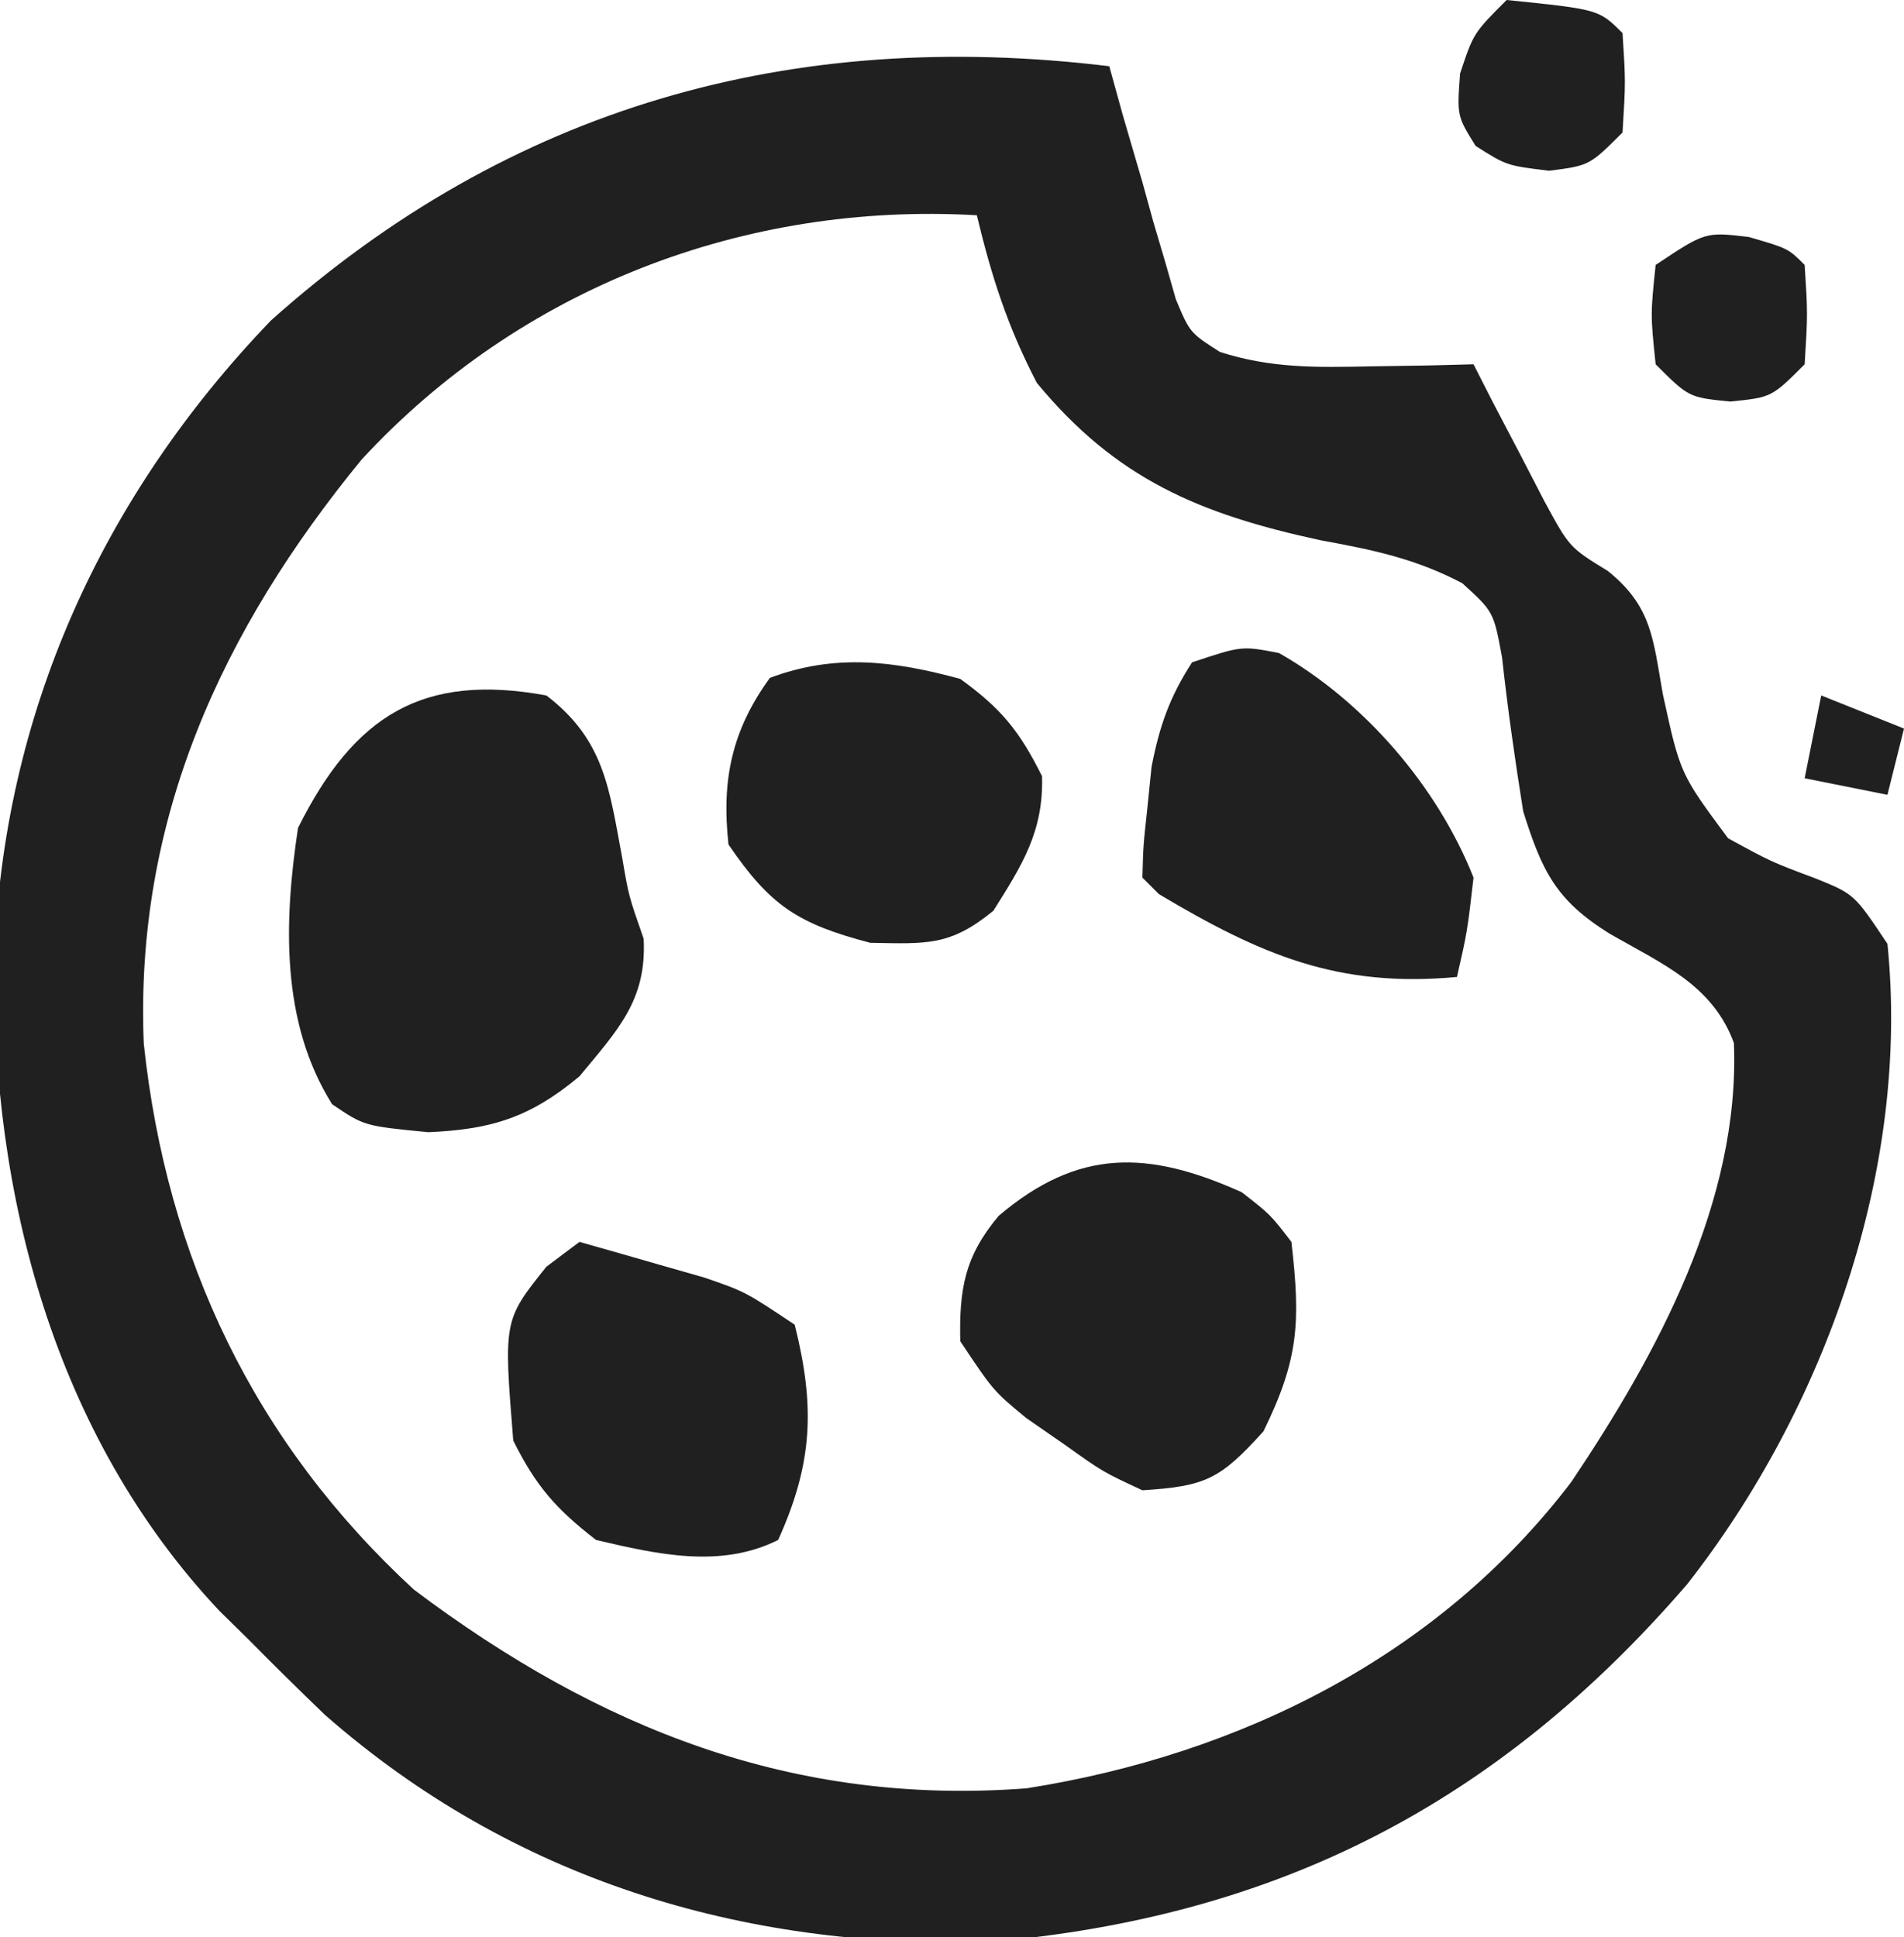 <?xml version="1.0" encoding="UTF-8"?>
<svg version="1.1" xmlns="http://www.w3.org/2000/svg" width="115" height="117">
<path d="M0 0 C0.402 1.454 0.402 1.454 0.812 2.938 C1.208 4.292 1.604 5.646 2 7 C2.218 7.791 2.436 8.583 2.66 9.398 C3.014 10.593 3.014 10.593 3.375 11.812 C3.589 12.561 3.803 13.31 4.023 14.082 C4.871 16.097 4.871 16.097 6.68 17.254 C9.778 18.25 12.503 18.19 15.75 18.125 C16.92 18.107 18.091 18.089 19.297 18.07 C20.635 18.036 20.635 18.036 22 18 C22.387 18.759 22.773 19.519 23.172 20.301 C23.693 21.295 24.213 22.289 24.75 23.312 C25.26 24.299 25.771 25.285 26.297 26.301 C27.794 29.058 27.794 29.058 30.113 30.484 C32.793 32.637 32.841 34.608 33.438 37.938 C34.483 42.73 34.483 42.73 37.375 46.625 C39.967 48.042 39.967 48.042 42.688 49.062 C45 50 45 50 47 53 C48.384 66.606 43.218 81.074 34.895 91.684 C23.486 104.899 10.169 111.786 -7.328 113.285 C-22.237 113.699 -36.092 109.463 -47.375 99.562 C-48.936 98.061 -50.48 96.542 -52 95 C-52.575 94.435 -53.15 93.871 -53.742 93.289 C-63.717 82.694 -67.525 68.139 -67.349 53.929 C-66.829 39.164 -60.875 26.01 -50.633 15.352 C-36.154 2.419 -19.157 -2.328 0 0 Z M-45.156 23.75 C-53.607 34.063 -58.87 45.482 -58.316 59.027 C-56.938 71.98 -51.642 83.116 -42 92 C-30.829 100.404 -19.047 105.07 -5 104 C7.893 101.969 19.906 96.004 27.906 85.496 C33.085 77.783 38.102 68.571 37.727 58.992 C36.436 55.453 33.332 54.185 30.195 52.371 C26.971 50.357 26.137 48.612 25 45 C24.507 41.905 24.064 38.823 23.723 35.707 C23.215 32.946 23.215 32.946 21.324 31.223 C18.485 29.729 15.905 29.201 12.75 28.625 C5.446 27.043 0.422 24.932 -4.375 19.125 C-6.143 15.725 -7.109 12.714 -8 9 C-22.038 8.19 -35.573 13.381 -45.156 23.75 Z " fill="#202020" transform="translate(67,4)"/>
<path d="M0 0 C3.509 2.677 3.801 5.646 4.578 9.793 C4.973 12.107 4.973 12.107 5.875 14.688 C6.076 18.403 4.306 20.208 2 23 C-0.99 25.492 -3.317 26.208 -7.125 26.375 C-11 26 -11 26 -12.938 24.688 C-16.06 19.728 -15.849 13.61 -15 8 C-11.595 1.18 -7.458 -1.367 0 0 Z " fill="#202020" transform="translate(33,42)"/>
<path d="M0 0 C1.738 1.355 1.738 1.355 3 3 C3.553 7.82 3.46 10.063 1.312 14.438 C-1.308 17.341 -2.184 17.758 -6 18 C-8.387 16.891 -8.387 16.891 -10.688 15.25 C-11.454 14.719 -12.221 14.188 -13.012 13.641 C-15 12 -15 12 -17 9 C-17.068 5.849 -16.739 3.881 -14.684 1.43 C-9.872 -2.656 -5.667 -2.548 0 0 Z " fill="#202020" transform="translate(75,72)"/>
<path d="M0 0 C5.126 2.912 9.568 8.047 11.75 13.562 C11.375 16.812 11.375 16.812 10.75 19.562 C3.549 20.229 -1.085 18.228 -7.25 14.562 C-7.58 14.232 -7.91 13.902 -8.25 13.562 C-8.199 11.637 -8.199 11.637 -7.938 9.25 C-7.859 8.47 -7.78 7.69 -7.699 6.887 C-7.223 4.422 -6.613 2.67 -5.25 0.562 C-2.25 -0.438 -2.25 -0.438 0 0 Z " fill="#202020" transform="translate(77.25,39.438)"/>
<path d="M0 0 C1.606 0.452 3.21 0.912 4.812 1.375 C6.152 1.758 6.152 1.758 7.52 2.148 C10 3 10 3 13 5 C14.235 9.94 14.103 13.351 12 18 C8.517 19.741 4.701 18.869 1 18 C-1.452 16.099 -2.629 14.741 -4 12 C-4.586 4.733 -4.586 4.733 -2 1.5 C-1.34 1.005 -0.68 0.51 0 0 Z " fill="#202020" transform="translate(35,75)"/>
<path d="M0 0 C2.501 1.813 3.575 3.15 4.938 5.875 C5.035 9.204 3.749 11.226 2 14 C-0.606 16.141 -2.022 16 -5.438 15.938 C-9.789 14.792 -11.466 13.722 -14 10 C-14.431 6.117 -13.798 3.097 -11.5 -0.062 C-7.565 -1.538 -4.016 -1.093 0 0 Z " fill="#202020" transform="translate(58,41)"/>
<path d="M0 0 C5.568 0.568 5.568 0.568 7 2 C7.188 4.938 7.188 4.938 7 8 C5 10 5 10 2.562 10.312 C0 10 0 10 -1.875 8.812 C-3 7 -3 7 -2.812 4.438 C-2 2 -2 2 0 0 Z " fill="#202020" transform="translate(91,0)"/>
<path d="M0 0 C2.375 0.688 2.375 0.688 3.375 1.688 C3.562 4.625 3.562 4.625 3.375 7.688 C1.375 9.688 1.375 9.688 -1.125 9.938 C-3.625 9.688 -3.625 9.688 -5.625 7.688 C-5.938 4.688 -5.938 4.688 -5.625 1.688 C-2.625 -0.312 -2.625 -0.312 0 0 Z " fill="#202020" transform="translate(105.625,14.312)"/>
<path d="M0 0 C2.475 0.99 2.475 0.99 5 2 C4.67 3.32 4.34 4.64 4 6 C2.35 5.67 0.7 5.34 -1 5 C-0.67 3.35 -0.34 1.7 0 0 Z " fill="#202020" transform="translate(110,42)"/>
</svg>
